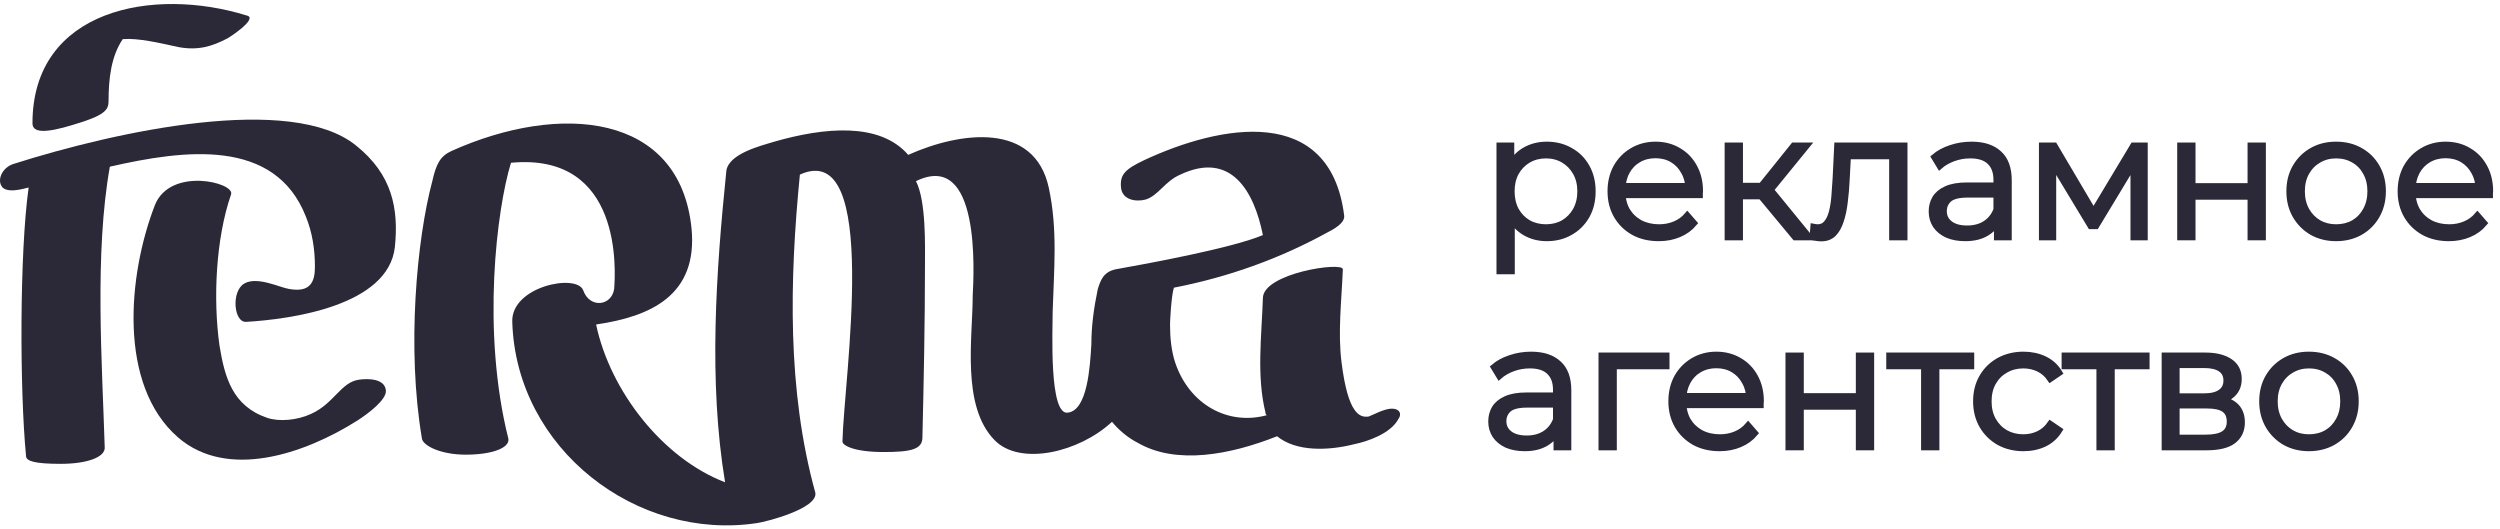 <svg width="255" height="54" viewBox="0 0 255 54" fill="none" xmlns="http://www.w3.org/2000/svg">
<path d="M141.97 41.681C141.181 41.681 139.997 42.352 139.603 42.486C138.682 42.62 137.498 42.218 136.84 36.987C136.445 33.903 136.84 30.684 136.971 27.465C136.971 26.66 128.815 27.867 128.815 30.416C128.684 34.305 128.157 38.328 129.078 42.084C129.078 42.218 129.078 42.218 129.21 42.352C125.263 43.425 121.317 41.279 119.87 36.987C119.475 35.78 119.343 34.439 119.343 33.098C119.343 32.696 119.475 30.147 119.738 29.343C125.263 28.27 130.525 26.392 135.393 23.71C135.919 23.441 137.235 22.771 137.103 21.966C135.656 10.566 124.474 12.712 116.712 16.333C114.739 17.272 114.213 17.808 114.344 19.15C114.476 20.357 115.791 20.625 116.844 20.357C118.159 19.954 118.817 18.479 120.396 17.808C125.526 15.394 127.894 19.418 128.815 23.978C125.658 25.319 116.844 26.928 113.818 27.465C112.503 27.733 112.239 28.672 111.976 29.477C111.582 31.354 111.319 33.232 111.319 35.11C111.187 37.39 110.924 41.816 108.951 42.084C106.977 42.486 107.372 33.634 107.372 31.757C107.504 27.465 107.898 23.441 106.977 19.15C105.53 12.444 98.032 13.383 92.638 15.797C89.744 12.444 84.087 12.98 78.957 14.456C77.641 14.858 74.352 15.663 74.089 17.406C73.037 27.733 72.247 38.865 73.958 49.192C67.643 46.778 62.249 39.938 60.802 33.098C66.328 32.293 71.195 30.147 70.537 23.307C69.353 11.505 57.119 10.432 46.068 15.394C44.884 15.931 44.49 16.736 44.095 18.479C42.516 24.38 41.464 35.512 43.043 44.766C43.174 45.437 44.884 46.376 47.515 46.376C50.147 46.376 51.988 45.705 51.857 44.766C49.094 33.769 50.673 21.296 52.12 16.602C63.565 15.528 62.776 27.733 62.644 29.477C62.381 31.22 60.145 31.488 59.487 29.611C58.829 27.867 52.12 29.209 52.251 32.83C52.646 45.839 65.012 55.227 77.246 53.35C78.167 53.215 83.429 51.874 83.166 50.265C80.272 39.804 80.535 28.538 81.588 17.808C89.876 14.053 86.061 38.731 85.929 45.034C85.929 45.437 87.113 46.107 90.139 46.107C92.901 46.107 94.085 45.839 94.085 44.632C94.217 39.267 94.348 32.83 94.348 26.928C94.348 25.185 94.48 20.491 93.427 18.479C100.005 15.26 99.347 27.733 99.216 30.147C99.216 34.439 98.032 41.413 101.452 44.9C104.083 47.583 110.135 46.107 113.423 43.023C114.081 43.827 115.002 44.632 116.055 45.168C120.001 47.448 125.526 46.376 130.262 44.498C132.236 46.107 135.524 45.973 138.155 45.303C139.471 45.034 141.839 44.23 142.628 42.754C143.023 42.218 142.76 41.681 141.97 41.681Z" fill="#2B2938"/>
<path d="M39.358 39.804C39.227 38.597 37.516 38.597 36.596 38.731C34.754 38.999 34.096 41.145 31.728 42.218C30.281 42.889 28.439 43.023 27.255 42.62C23.703 41.413 22.914 38.463 22.388 35.244C21.73 30.55 21.993 24.38 23.572 19.82C23.966 18.613 17.389 17.004 15.81 20.893C13.047 28.002 11.995 39.267 18.178 44.632C23.177 48.924 30.939 46.376 36.464 42.889C37.516 42.218 39.49 40.743 39.358 39.804Z" fill="#2B2938"/>
<path d="M7.522 12.71C10.68 11.771 11.074 11.235 11.074 10.296C11.074 8.016 11.337 5.736 12.521 3.992C14.1 3.858 16.336 4.395 18.178 4.797C20.283 5.199 21.73 4.663 23.045 3.992C23.177 3.992 26.466 1.846 25.15 1.578C15.678 -1.373 3.312 0.907 3.312 12.576C3.312 13.514 4.496 13.649 7.522 12.71Z" fill="#2B2938"/>
<path d="M11.205 17.002C18.835 15.258 28.044 14.051 31.201 22.098C31.859 23.708 32.122 25.451 32.122 27.195C32.122 28.67 31.728 29.877 29.491 29.475C28.57 29.341 26.203 28.134 24.887 28.938C23.571 29.743 23.834 32.962 25.15 32.828C29.623 32.559 39.621 31.218 40.279 25.183C40.673 21.294 40.016 17.806 36.332 14.856C29.754 9.491 11.863 13.381 1.339 16.733C0.155 17.136 -0.371 18.477 0.287 19.148C1.076 19.818 3.049 19.014 2.918 19.148C1.997 25.719 1.997 39.668 2.655 46.508C2.655 47.044 3.575 47.312 6.206 47.312C8.837 47.312 10.811 46.642 10.679 45.569C10.416 36.985 9.627 25.854 11.205 17.002Z" fill="#2B2938"/>
<mask id="path-5-outside-1_60_67" maskUnits="userSpaceOnUse" x="151.102" y="13.75" width="104" height="33" fill="black">
<rect fill="white" x="151.102" y="13.75" width="104" height="33"/>
<path d="M157.778 24.3C156.969 24.3 156.237 24.116 155.583 23.747C154.928 23.366 154.404 22.825 154.012 22.122C153.631 21.409 153.44 20.54 153.44 19.516C153.44 18.493 153.631 17.63 154.012 16.928C154.392 16.214 154.91 15.672 155.565 15.303C156.219 14.934 156.957 14.75 157.778 14.75C158.671 14.75 159.468 14.952 160.17 15.357C160.884 15.75 161.444 16.309 161.848 17.035C162.253 17.749 162.455 18.576 162.455 19.516C162.455 20.468 162.253 21.301 161.848 22.015C161.444 22.729 160.884 23.289 160.17 23.693C159.468 24.098 158.671 24.3 157.778 24.3ZM152.941 27.674V14.839H154.154V17.66L154.029 19.534L154.208 21.426V27.674H152.941ZM157.689 23.176C158.355 23.176 158.95 23.027 159.474 22.729C159.998 22.42 160.414 21.992 160.724 21.444C161.033 20.885 161.188 20.242 161.188 19.516C161.188 18.79 161.033 18.154 160.724 17.606C160.414 17.059 159.998 16.63 159.474 16.321C158.95 16.012 158.355 15.857 157.689 15.857C157.023 15.857 156.422 16.012 155.886 16.321C155.362 16.63 154.946 17.059 154.636 17.606C154.339 18.154 154.19 18.79 154.19 19.516C154.19 20.242 154.339 20.885 154.636 21.444C154.946 21.992 155.362 22.42 155.886 22.729C156.422 23.027 157.023 23.176 157.689 23.176Z"/>
<path d="M169.195 24.3C168.219 24.3 167.362 24.098 166.624 23.693C165.886 23.277 165.309 22.712 164.893 21.997C164.476 21.272 164.268 20.445 164.268 19.516C164.268 18.588 164.464 17.767 164.857 17.053C165.262 16.339 165.809 15.779 166.499 15.375C167.201 14.958 167.987 14.75 168.856 14.75C169.736 14.75 170.516 14.952 171.194 15.357C171.884 15.75 172.426 16.309 172.819 17.035C173.211 17.749 173.408 18.576 173.408 19.516C173.408 19.576 173.402 19.641 173.39 19.713C173.39 19.772 173.39 19.838 173.39 19.909H165.232V18.963H172.711L172.212 19.338C172.212 18.659 172.063 18.058 171.765 17.535C171.48 16.999 171.087 16.583 170.587 16.285C170.087 15.988 169.51 15.839 168.856 15.839C168.213 15.839 167.636 15.988 167.124 16.285C166.612 16.583 166.214 16.999 165.928 17.535C165.642 18.07 165.5 18.683 165.5 19.373V19.57C165.5 20.284 165.654 20.915 165.964 21.462C166.285 21.997 166.725 22.42 167.285 22.729C167.856 23.027 168.505 23.176 169.231 23.176C169.802 23.176 170.331 23.075 170.819 22.872C171.319 22.67 171.748 22.36 172.105 21.944L172.819 22.765C172.402 23.265 171.878 23.646 171.248 23.908C170.629 24.169 169.945 24.3 169.195 24.3Z"/>
<path d="M183.086 24.211L179.23 19.57L180.283 18.945L184.585 24.211H183.086ZM176.213 24.211V14.839H177.481V24.211H176.213ZM177.088 20.034V18.945H180.105V20.034H177.088ZM180.39 19.659L179.212 19.48L182.943 14.839H184.318L180.39 19.659Z"/>
<path d="M184.872 24.193L184.961 23.104C185.045 23.116 185.122 23.134 185.193 23.158C185.277 23.17 185.348 23.176 185.407 23.176C185.788 23.176 186.092 23.033 186.318 22.747C186.556 22.462 186.734 22.081 186.853 21.605C186.972 21.129 187.056 20.593 187.103 19.998C187.151 19.391 187.193 18.784 187.228 18.177L187.389 14.839H194.262V24.211H192.994V15.571L193.316 15.946H188.21L188.514 15.553L188.371 18.267C188.335 19.076 188.27 19.849 188.174 20.587C188.091 21.325 187.954 21.974 187.764 22.533C187.585 23.092 187.335 23.533 187.014 23.854C186.693 24.163 186.282 24.318 185.782 24.318C185.64 24.318 185.491 24.306 185.336 24.282C185.193 24.259 185.039 24.229 184.872 24.193Z"/>
<path d="M203.684 24.211V22.14L203.631 21.801V18.338C203.631 17.541 203.404 16.928 202.952 16.499C202.512 16.071 201.851 15.857 200.971 15.857C200.364 15.857 199.787 15.958 199.239 16.16C198.692 16.363 198.228 16.63 197.847 16.963L197.276 16.017C197.752 15.613 198.323 15.303 198.989 15.089C199.656 14.863 200.358 14.75 201.096 14.75C202.31 14.75 203.244 15.053 203.898 15.66C204.565 16.255 204.898 17.166 204.898 18.392V24.211H203.684ZM200.453 24.3C199.751 24.3 199.138 24.187 198.614 23.961C198.103 23.723 197.71 23.402 197.436 22.997C197.162 22.581 197.026 22.105 197.026 21.569C197.026 21.081 197.139 20.641 197.365 20.248C197.603 19.843 197.984 19.522 198.507 19.284C199.043 19.034 199.757 18.909 200.649 18.909H203.88V19.855H200.685C199.781 19.855 199.15 20.016 198.793 20.337C198.448 20.659 198.275 21.057 198.275 21.533C198.275 22.069 198.483 22.497 198.9 22.819C199.316 23.14 199.9 23.301 200.649 23.301C201.363 23.301 201.976 23.14 202.488 22.819C203.012 22.485 203.392 22.009 203.631 21.391L203.916 22.265C203.678 22.884 203.262 23.378 202.667 23.747C202.083 24.116 201.346 24.3 200.453 24.3Z"/>
<path d="M208.272 24.211V14.839H209.557L213.806 22.033H213.27L217.59 14.839H218.768V24.211H217.608V16.285L217.84 16.392L213.806 23.069H213.235L209.164 16.321L209.432 16.267V24.211H208.272Z"/>
<path d="M222.375 24.211V14.839H223.642V18.981H229.551V14.839H230.819V24.211H229.551V20.07H223.642V24.211H222.375Z"/>
<path d="M238.277 24.3C237.372 24.3 236.557 24.098 235.831 23.693C235.117 23.277 234.552 22.712 234.135 21.997C233.719 21.272 233.511 20.445 233.511 19.516C233.511 18.576 233.719 17.749 234.135 17.035C234.552 16.321 235.117 15.762 235.831 15.357C236.545 14.952 237.36 14.75 238.277 14.75C239.205 14.75 240.026 14.952 240.74 15.357C241.466 15.762 242.031 16.321 242.436 17.035C242.853 17.749 243.061 18.576 243.061 19.516C243.061 20.445 242.853 21.272 242.436 21.997C242.031 22.712 241.466 23.277 240.74 23.693C240.014 24.098 239.193 24.3 238.277 24.3ZM238.277 23.176C238.955 23.176 239.556 23.027 240.08 22.729C240.603 22.42 241.014 21.992 241.311 21.444C241.621 20.885 241.776 20.242 241.776 19.516C241.776 18.778 241.621 18.136 241.311 17.588C241.014 17.041 240.603 16.618 240.08 16.321C239.556 16.012 238.961 15.857 238.295 15.857C237.628 15.857 237.033 16.012 236.51 16.321C235.986 16.618 235.569 17.041 235.26 17.588C234.951 18.136 234.796 18.778 234.796 19.516C234.796 20.242 234.951 20.885 235.26 21.444C235.569 21.992 235.986 22.42 236.51 22.729C237.033 23.027 237.622 23.176 238.277 23.176Z"/>
<path d="M249.786 24.3C248.81 24.3 247.953 24.098 247.216 23.693C246.478 23.277 245.901 22.712 245.484 21.997C245.068 21.272 244.859 20.445 244.859 19.516C244.859 18.588 245.056 17.767 245.448 17.053C245.853 16.339 246.4 15.779 247.091 15.375C247.793 14.958 248.578 14.75 249.447 14.75C250.328 14.75 251.107 14.952 251.785 15.357C252.476 15.75 253.017 16.309 253.41 17.035C253.803 17.749 253.999 18.576 253.999 19.516C253.999 19.576 253.993 19.641 253.981 19.713C253.981 19.772 253.981 19.838 253.981 19.909H245.823V18.963H253.303L252.803 19.338C252.803 18.659 252.654 18.058 252.357 17.535C252.071 16.999 251.678 16.583 251.179 16.285C250.679 15.988 250.102 15.839 249.447 15.839C248.804 15.839 248.227 15.988 247.715 16.285C247.204 16.583 246.805 16.999 246.519 17.535C246.234 18.07 246.091 18.683 246.091 19.373V19.57C246.091 20.284 246.246 20.915 246.555 21.462C246.876 21.997 247.317 22.42 247.876 22.729C248.447 23.027 249.096 23.176 249.822 23.176C250.393 23.176 250.923 23.075 251.411 22.872C251.91 22.67 252.339 22.36 252.696 21.944L253.41 22.765C252.993 23.265 252.47 23.646 251.839 23.908C251.22 24.169 250.536 24.3 249.786 24.3Z"/>
<path d="M158.76 45.632V43.562L158.706 43.222V39.759C158.706 38.962 158.48 38.349 158.028 37.921C157.588 37.492 156.927 37.278 156.047 37.278C155.44 37.278 154.863 37.379 154.315 37.581C153.768 37.784 153.304 38.052 152.923 38.385L152.351 37.439C152.828 37.034 153.399 36.725 154.065 36.511C154.732 36.284 155.434 36.171 156.172 36.171C157.385 36.171 158.32 36.475 158.974 37.082C159.641 37.677 159.974 38.587 159.974 39.813V45.632H158.76ZM155.529 45.722C154.827 45.722 154.214 45.609 153.69 45.383C153.179 45.144 152.786 44.823 152.512 44.419C152.238 44.002 152.102 43.526 152.102 42.99C152.102 42.502 152.215 42.062 152.441 41.669C152.679 41.265 153.06 40.944 153.583 40.706C154.119 40.456 154.833 40.331 155.725 40.331H158.956V41.277H155.761C154.857 41.277 154.226 41.437 153.869 41.759C153.524 42.08 153.351 42.479 153.351 42.955C153.351 43.49 153.559 43.919 153.976 44.24C154.392 44.561 154.976 44.722 155.725 44.722C156.439 44.722 157.052 44.561 157.564 44.24C158.088 43.907 158.468 43.431 158.706 42.812L158.992 43.687C158.754 44.305 158.338 44.799 157.743 45.168C157.159 45.537 156.422 45.722 155.529 45.722Z"/>
<path d="M163.348 45.632V36.261H169.988V37.367H164.294L164.615 37.046V45.632H163.348Z"/>
<path d="M175.401 45.722C174.425 45.722 173.568 45.519 172.83 45.115C172.092 44.698 171.515 44.133 171.099 43.419C170.682 42.693 170.474 41.866 170.474 40.938C170.474 40.009 170.67 39.188 171.063 38.474C171.468 37.76 172.015 37.201 172.705 36.796C173.407 36.38 174.193 36.171 175.062 36.171C175.942 36.171 176.722 36.374 177.4 36.778C178.09 37.171 178.632 37.73 179.025 38.456C179.417 39.17 179.614 39.997 179.614 40.938C179.614 40.997 179.608 41.062 179.596 41.134C179.596 41.193 179.596 41.259 179.596 41.33H171.438V40.384H178.918L178.418 40.759C178.418 40.081 178.269 39.48 177.971 38.956C177.686 38.42 177.293 38.004 176.793 37.706C176.293 37.409 175.716 37.26 175.062 37.26C174.419 37.26 173.842 37.409 173.33 37.706C172.818 38.004 172.42 38.42 172.134 38.956C171.848 39.492 171.706 40.105 171.706 40.795V40.991C171.706 41.705 171.86 42.336 172.17 42.883C172.491 43.419 172.931 43.841 173.491 44.151C174.062 44.448 174.711 44.597 175.437 44.597C176.008 44.597 176.537 44.496 177.025 44.294C177.525 44.091 177.954 43.782 178.311 43.365L179.025 44.186C178.608 44.686 178.084 45.067 177.454 45.329C176.835 45.591 176.151 45.722 175.401 45.722Z"/>
<path d="M182.419 45.632V36.261H183.687V40.402H189.595V36.261H190.863V45.632H189.595V41.491H183.687V45.632H182.419Z"/>
<path d="M196.25 45.632V37.028L196.572 37.367H192.698V36.261H201.07V37.367H197.196L197.518 37.028V45.632H196.25Z"/>
<path d="M206.394 45.722C205.466 45.722 204.633 45.519 203.895 45.115C203.169 44.698 202.598 44.133 202.181 43.419C201.765 42.693 201.556 41.866 201.556 40.938C201.556 39.997 201.765 39.17 202.181 38.456C202.598 37.742 203.169 37.183 203.895 36.778C204.633 36.374 205.466 36.171 206.394 36.171C207.191 36.171 207.911 36.326 208.554 36.635C209.197 36.945 209.702 37.409 210.071 38.028L209.125 38.67C208.804 38.194 208.405 37.843 207.929 37.617C207.453 37.391 206.936 37.278 206.376 37.278C205.71 37.278 205.109 37.433 204.573 37.742C204.038 38.04 203.615 38.462 203.306 39.01C202.996 39.557 202.842 40.2 202.842 40.938C202.842 41.675 202.996 42.318 203.306 42.865C203.615 43.413 204.038 43.841 204.573 44.151C205.109 44.448 205.71 44.597 206.376 44.597C206.936 44.597 207.453 44.484 207.929 44.258C208.405 44.032 208.804 43.687 209.125 43.222L210.071 43.865C209.702 44.472 209.197 44.936 208.554 45.258C207.911 45.567 207.191 45.722 206.394 45.722Z"/>
<path d="M214.136 45.632V37.028L214.458 37.367H210.584V36.261H218.956V37.367H215.082L215.404 37.028V45.632H214.136Z"/>
<path d="M220.789 45.632V36.261H224.93C225.989 36.261 226.822 36.463 227.429 36.867C228.048 37.272 228.357 37.867 228.357 38.653C228.357 39.414 228.066 40.003 227.483 40.42C226.9 40.825 226.132 41.027 225.18 41.027L225.43 40.652C226.549 40.652 227.37 40.86 227.893 41.277C228.417 41.693 228.679 42.294 228.679 43.08C228.679 43.889 228.381 44.52 227.786 44.972C227.203 45.412 226.293 45.632 225.055 45.632H220.789ZM222.02 44.633H225.001C225.799 44.633 226.4 44.508 226.804 44.258C227.221 43.996 227.429 43.58 227.429 43.008C227.429 42.437 227.245 42.02 226.876 41.759C226.507 41.497 225.924 41.366 225.126 41.366H222.02V44.633ZM222.02 40.42H224.841C225.567 40.42 226.12 40.283 226.501 40.009C226.894 39.736 227.09 39.337 227.09 38.813C227.09 38.29 226.894 37.897 226.501 37.635C226.12 37.373 225.567 37.242 224.841 37.242H222.02V40.42Z"/>
<path d="M235.505 45.722C234.601 45.722 233.785 45.519 233.059 45.115C232.345 44.698 231.78 44.133 231.364 43.419C230.947 42.693 230.739 41.866 230.739 40.938C230.739 39.997 230.947 39.17 231.364 38.456C231.78 37.742 232.345 37.183 233.059 36.778C233.773 36.374 234.589 36.171 235.505 36.171C236.433 36.171 237.254 36.374 237.968 36.778C238.694 37.183 239.26 37.742 239.664 38.456C240.081 39.17 240.289 39.997 240.289 40.938C240.289 41.866 240.081 42.693 239.664 43.419C239.26 44.133 238.694 44.698 237.968 45.115C237.243 45.519 236.421 45.722 235.505 45.722ZM235.505 44.597C236.183 44.597 236.784 44.448 237.308 44.151C237.832 43.841 238.242 43.413 238.54 42.865C238.849 42.306 239.004 41.663 239.004 40.938C239.004 40.2 238.849 39.557 238.54 39.01C238.242 38.462 237.832 38.04 237.308 37.742C236.784 37.433 236.189 37.278 235.523 37.278C234.856 37.278 234.261 37.433 233.738 37.742C233.214 38.04 232.798 38.462 232.488 39.01C232.179 39.557 232.024 40.2 232.024 40.938C232.024 41.663 232.179 42.306 232.488 42.865C232.798 43.413 233.214 43.841 233.738 44.151C234.261 44.448 234.85 44.597 235.505 44.597Z"/>
</mask>
<path d="M157.778 24.3C156.969 24.3 156.237 24.116 155.583 23.747C154.928 23.366 154.404 22.825 154.012 22.122C153.631 21.409 153.44 20.54 153.44 19.516C153.44 18.493 153.631 17.63 154.012 16.928C154.392 16.214 154.91 15.672 155.565 15.303C156.219 14.934 156.957 14.75 157.778 14.75C158.671 14.75 159.468 14.952 160.17 15.357C160.884 15.75 161.444 16.309 161.848 17.035C162.253 17.749 162.455 18.576 162.455 19.516C162.455 20.468 162.253 21.301 161.848 22.015C161.444 22.729 160.884 23.289 160.17 23.693C159.468 24.098 158.671 24.3 157.778 24.3ZM152.941 27.674V14.839H154.154V17.66L154.029 19.534L154.208 21.426V27.674H152.941ZM157.689 23.176C158.355 23.176 158.95 23.027 159.474 22.729C159.998 22.42 160.414 21.992 160.724 21.444C161.033 20.885 161.188 20.242 161.188 19.516C161.188 18.79 161.033 18.154 160.724 17.606C160.414 17.059 159.998 16.63 159.474 16.321C158.95 16.012 158.355 15.857 157.689 15.857C157.023 15.857 156.422 16.012 155.886 16.321C155.362 16.63 154.946 17.059 154.636 17.606C154.339 18.154 154.19 18.79 154.19 19.516C154.19 20.242 154.339 20.885 154.636 21.444C154.946 21.992 155.362 22.42 155.886 22.729C156.422 23.027 157.023 23.176 157.689 23.176Z" fill="#2B2938"/>
<path d="M169.195 24.3C168.219 24.3 167.362 24.098 166.624 23.693C165.886 23.277 165.309 22.712 164.893 21.997C164.476 21.272 164.268 20.445 164.268 19.516C164.268 18.588 164.464 17.767 164.857 17.053C165.262 16.339 165.809 15.779 166.499 15.375C167.201 14.958 167.987 14.75 168.856 14.75C169.736 14.75 170.516 14.952 171.194 15.357C171.884 15.75 172.426 16.309 172.819 17.035C173.211 17.749 173.408 18.576 173.408 19.516C173.408 19.576 173.402 19.641 173.39 19.713C173.39 19.772 173.39 19.838 173.39 19.909H165.232V18.963H172.711L172.212 19.338C172.212 18.659 172.063 18.058 171.765 17.535C171.48 16.999 171.087 16.583 170.587 16.285C170.087 15.988 169.51 15.839 168.856 15.839C168.213 15.839 167.636 15.988 167.124 16.285C166.612 16.583 166.214 16.999 165.928 17.535C165.642 18.07 165.5 18.683 165.5 19.373V19.57C165.5 20.284 165.654 20.915 165.964 21.462C166.285 21.997 166.725 22.42 167.285 22.729C167.856 23.027 168.505 23.176 169.231 23.176C169.802 23.176 170.331 23.075 170.819 22.872C171.319 22.67 171.748 22.36 172.105 21.944L172.819 22.765C172.402 23.265 171.878 23.646 171.248 23.908C170.629 24.169 169.945 24.3 169.195 24.3Z" fill="#2B2938"/>
<path d="M183.086 24.211L179.23 19.57L180.283 18.945L184.585 24.211H183.086ZM176.213 24.211V14.839H177.481V24.211H176.213ZM177.088 20.034V18.945H180.105V20.034H177.088ZM180.39 19.659L179.212 19.48L182.943 14.839H184.318L180.39 19.659Z" fill="#2B2938"/>
<path d="M184.872 24.193L184.961 23.104C185.045 23.116 185.122 23.134 185.193 23.158C185.277 23.17 185.348 23.176 185.407 23.176C185.788 23.176 186.092 23.033 186.318 22.747C186.556 22.462 186.734 22.081 186.853 21.605C186.972 21.129 187.056 20.593 187.103 19.998C187.151 19.391 187.193 18.784 187.228 18.177L187.389 14.839H194.262V24.211H192.994V15.571L193.316 15.946H188.21L188.514 15.553L188.371 18.267C188.335 19.076 188.27 19.849 188.174 20.587C188.091 21.325 187.954 21.974 187.764 22.533C187.585 23.092 187.335 23.533 187.014 23.854C186.693 24.163 186.282 24.318 185.782 24.318C185.64 24.318 185.491 24.306 185.336 24.282C185.193 24.259 185.039 24.229 184.872 24.193Z" fill="#2B2938"/>
<path d="M203.684 24.211V22.14L203.631 21.801V18.338C203.631 17.541 203.404 16.928 202.952 16.499C202.512 16.071 201.851 15.857 200.971 15.857C200.364 15.857 199.787 15.958 199.239 16.16C198.692 16.363 198.228 16.63 197.847 16.963L197.276 16.017C197.752 15.613 198.323 15.303 198.989 15.089C199.656 14.863 200.358 14.75 201.096 14.75C202.31 14.75 203.244 15.053 203.898 15.66C204.565 16.255 204.898 17.166 204.898 18.392V24.211H203.684ZM200.453 24.3C199.751 24.3 199.138 24.187 198.614 23.961C198.103 23.723 197.71 23.402 197.436 22.997C197.162 22.581 197.026 22.105 197.026 21.569C197.026 21.081 197.139 20.641 197.365 20.248C197.603 19.843 197.984 19.522 198.507 19.284C199.043 19.034 199.757 18.909 200.649 18.909H203.88V19.855H200.685C199.781 19.855 199.15 20.016 198.793 20.337C198.448 20.659 198.275 21.057 198.275 21.533C198.275 22.069 198.483 22.497 198.9 22.819C199.316 23.14 199.9 23.301 200.649 23.301C201.363 23.301 201.976 23.14 202.488 22.819C203.012 22.485 203.392 22.009 203.631 21.391L203.916 22.265C203.678 22.884 203.262 23.378 202.667 23.747C202.083 24.116 201.346 24.3 200.453 24.3Z" fill="#2B2938"/>
<path d="M208.272 24.211V14.839H209.557L213.806 22.033H213.27L217.59 14.839H218.768V24.211H217.608V16.285L217.84 16.392L213.806 23.069H213.235L209.164 16.321L209.432 16.267V24.211H208.272Z" fill="#2B2938"/>
<path d="M222.375 24.211V14.839H223.642V18.981H229.551V14.839H230.819V24.211H229.551V20.07H223.642V24.211H222.375Z" fill="#2B2938"/>
<path d="M238.277 24.3C237.372 24.3 236.557 24.098 235.831 23.693C235.117 23.277 234.552 22.712 234.135 21.997C233.719 21.272 233.511 20.445 233.511 19.516C233.511 18.576 233.719 17.749 234.135 17.035C234.552 16.321 235.117 15.762 235.831 15.357C236.545 14.952 237.36 14.75 238.277 14.75C239.205 14.75 240.026 14.952 240.74 15.357C241.466 15.762 242.031 16.321 242.436 17.035C242.853 17.749 243.061 18.576 243.061 19.516C243.061 20.445 242.853 21.272 242.436 21.997C242.031 22.712 241.466 23.277 240.74 23.693C240.014 24.098 239.193 24.3 238.277 24.3ZM238.277 23.176C238.955 23.176 239.556 23.027 240.08 22.729C240.603 22.42 241.014 21.992 241.311 21.444C241.621 20.885 241.776 20.242 241.776 19.516C241.776 18.778 241.621 18.136 241.311 17.588C241.014 17.041 240.603 16.618 240.08 16.321C239.556 16.012 238.961 15.857 238.295 15.857C237.628 15.857 237.033 16.012 236.51 16.321C235.986 16.618 235.569 17.041 235.26 17.588C234.951 18.136 234.796 18.778 234.796 19.516C234.796 20.242 234.951 20.885 235.26 21.444C235.569 21.992 235.986 22.42 236.51 22.729C237.033 23.027 237.622 23.176 238.277 23.176Z" fill="#2B2938"/>
<path d="M249.786 24.3C248.81 24.3 247.953 24.098 247.216 23.693C246.478 23.277 245.901 22.712 245.484 21.997C245.068 21.272 244.859 20.445 244.859 19.516C244.859 18.588 245.056 17.767 245.448 17.053C245.853 16.339 246.4 15.779 247.091 15.375C247.793 14.958 248.578 14.75 249.447 14.75C250.328 14.75 251.107 14.952 251.785 15.357C252.476 15.75 253.017 16.309 253.41 17.035C253.803 17.749 253.999 18.576 253.999 19.516C253.999 19.576 253.993 19.641 253.981 19.713C253.981 19.772 253.981 19.838 253.981 19.909H245.823V18.963H253.303L252.803 19.338C252.803 18.659 252.654 18.058 252.357 17.535C252.071 16.999 251.678 16.583 251.179 16.285C250.679 15.988 250.102 15.839 249.447 15.839C248.804 15.839 248.227 15.988 247.715 16.285C247.204 16.583 246.805 16.999 246.519 17.535C246.234 18.07 246.091 18.683 246.091 19.373V19.57C246.091 20.284 246.246 20.915 246.555 21.462C246.876 21.997 247.317 22.42 247.876 22.729C248.447 23.027 249.096 23.176 249.822 23.176C250.393 23.176 250.923 23.075 251.411 22.872C251.91 22.67 252.339 22.36 252.696 21.944L253.41 22.765C252.993 23.265 252.47 23.646 251.839 23.908C251.22 24.169 250.536 24.3 249.786 24.3Z" fill="#2B2938"/>
<path d="M158.76 45.632V43.562L158.706 43.222V39.759C158.706 38.962 158.48 38.349 158.028 37.921C157.588 37.492 156.927 37.278 156.047 37.278C155.44 37.278 154.863 37.379 154.315 37.581C153.768 37.784 153.304 38.052 152.923 38.385L152.351 37.439C152.828 37.034 153.399 36.725 154.065 36.511C154.732 36.284 155.434 36.171 156.172 36.171C157.385 36.171 158.32 36.475 158.974 37.082C159.641 37.677 159.974 38.587 159.974 39.813V45.632H158.76ZM155.529 45.722C154.827 45.722 154.214 45.609 153.69 45.383C153.179 45.144 152.786 44.823 152.512 44.419C152.238 44.002 152.102 43.526 152.102 42.99C152.102 42.502 152.215 42.062 152.441 41.669C152.679 41.265 153.06 40.944 153.583 40.706C154.119 40.456 154.833 40.331 155.725 40.331H158.956V41.277H155.761C154.857 41.277 154.226 41.437 153.869 41.759C153.524 42.08 153.351 42.479 153.351 42.955C153.351 43.49 153.559 43.919 153.976 44.24C154.392 44.561 154.976 44.722 155.725 44.722C156.439 44.722 157.052 44.561 157.564 44.24C158.088 43.907 158.468 43.431 158.706 42.812L158.992 43.687C158.754 44.305 158.338 44.799 157.743 45.168C157.159 45.537 156.422 45.722 155.529 45.722Z" fill="#2B2938"/>
<path d="M163.348 45.632V36.261H169.988V37.367H164.294L164.615 37.046V45.632H163.348Z" fill="#2B2938"/>
<path d="M175.401 45.722C174.425 45.722 173.568 45.519 172.83 45.115C172.092 44.698 171.515 44.133 171.099 43.419C170.682 42.693 170.474 41.866 170.474 40.938C170.474 40.009 170.67 39.188 171.063 38.474C171.468 37.76 172.015 37.201 172.705 36.796C173.407 36.38 174.193 36.171 175.062 36.171C175.942 36.171 176.722 36.374 177.4 36.778C178.09 37.171 178.632 37.73 179.025 38.456C179.417 39.17 179.614 39.997 179.614 40.938C179.614 40.997 179.608 41.062 179.596 41.134C179.596 41.193 179.596 41.259 179.596 41.33H171.438V40.384H178.918L178.418 40.759C178.418 40.081 178.269 39.48 177.971 38.956C177.686 38.42 177.293 38.004 176.793 37.706C176.293 37.409 175.716 37.26 175.062 37.26C174.419 37.26 173.842 37.409 173.33 37.706C172.818 38.004 172.42 38.42 172.134 38.956C171.848 39.492 171.706 40.105 171.706 40.795V40.991C171.706 41.705 171.86 42.336 172.17 42.883C172.491 43.419 172.931 43.841 173.491 44.151C174.062 44.448 174.711 44.597 175.437 44.597C176.008 44.597 176.537 44.496 177.025 44.294C177.525 44.091 177.954 43.782 178.311 43.365L179.025 44.186C178.608 44.686 178.084 45.067 177.454 45.329C176.835 45.591 176.151 45.722 175.401 45.722Z" fill="#2B2938"/>
<path d="M182.419 45.632V36.261H183.687V40.402H189.595V36.261H190.863V45.632H189.595V41.491H183.687V45.632H182.419Z" fill="#2B2938"/>
<path d="M196.25 45.632V37.028L196.572 37.367H192.698V36.261H201.07V37.367H197.196L197.518 37.028V45.632H196.25Z" fill="#2B2938"/>
<path d="M206.394 45.722C205.466 45.722 204.633 45.519 203.895 45.115C203.169 44.698 202.598 44.133 202.181 43.419C201.765 42.693 201.556 41.866 201.556 40.938C201.556 39.997 201.765 39.17 202.181 38.456C202.598 37.742 203.169 37.183 203.895 36.778C204.633 36.374 205.466 36.171 206.394 36.171C207.191 36.171 207.911 36.326 208.554 36.635C209.197 36.945 209.702 37.409 210.071 38.028L209.125 38.67C208.804 38.194 208.405 37.843 207.929 37.617C207.453 37.391 206.936 37.278 206.376 37.278C205.71 37.278 205.109 37.433 204.573 37.742C204.038 38.04 203.615 38.462 203.306 39.01C202.996 39.557 202.842 40.2 202.842 40.938C202.842 41.675 202.996 42.318 203.306 42.865C203.615 43.413 204.038 43.841 204.573 44.151C205.109 44.448 205.71 44.597 206.376 44.597C206.936 44.597 207.453 44.484 207.929 44.258C208.405 44.032 208.804 43.687 209.125 43.222L210.071 43.865C209.702 44.472 209.197 44.936 208.554 45.258C207.911 45.567 207.191 45.722 206.394 45.722Z" fill="#2B2938"/>
<path d="M214.136 45.632V37.028L214.458 37.367H210.584V36.261H218.956V37.367H215.082L215.404 37.028V45.632H214.136Z" fill="#2B2938"/>
<path d="M220.789 45.632V36.261H224.93C225.989 36.261 226.822 36.463 227.429 36.867C228.048 37.272 228.357 37.867 228.357 38.653C228.357 39.414 228.066 40.003 227.483 40.42C226.9 40.825 226.132 41.027 225.18 41.027L225.43 40.652C226.549 40.652 227.37 40.86 227.893 41.277C228.417 41.693 228.679 42.294 228.679 43.08C228.679 43.889 228.381 44.52 227.786 44.972C227.203 45.412 226.293 45.632 225.055 45.632H220.789ZM222.02 44.633H225.001C225.799 44.633 226.4 44.508 226.804 44.258C227.221 43.996 227.429 43.58 227.429 43.008C227.429 42.437 227.245 42.02 226.876 41.759C226.507 41.497 225.924 41.366 225.126 41.366H222.02V44.633ZM222.02 40.42H224.841C225.567 40.42 226.12 40.283 226.501 40.009C226.894 39.736 227.09 39.337 227.09 38.813C227.09 38.29 226.894 37.897 226.501 37.635C226.12 37.373 225.567 37.242 224.841 37.242H222.02V40.42Z" fill="#2B2938"/>
<path d="M235.505 45.722C234.601 45.722 233.785 45.519 233.059 45.115C232.345 44.698 231.78 44.133 231.364 43.419C230.947 42.693 230.739 41.866 230.739 40.938C230.739 39.997 230.947 39.17 231.364 38.456C231.78 37.742 232.345 37.183 233.059 36.778C233.773 36.374 234.589 36.171 235.505 36.171C236.433 36.171 237.254 36.374 237.968 36.778C238.694 37.183 239.26 37.742 239.664 38.456C240.081 39.17 240.289 39.997 240.289 40.938C240.289 41.866 240.081 42.693 239.664 43.419C239.26 44.133 238.694 44.698 237.968 45.115C237.243 45.519 236.421 45.722 235.505 45.722ZM235.505 44.597C236.183 44.597 236.784 44.448 237.308 44.151C237.832 43.841 238.242 43.413 238.54 42.865C238.849 42.306 239.004 41.663 239.004 40.938C239.004 40.2 238.849 39.557 238.54 39.01C238.242 38.462 237.832 38.04 237.308 37.742C236.784 37.433 236.189 37.278 235.523 37.278C234.856 37.278 234.261 37.433 233.738 37.742C233.214 38.04 232.798 38.462 232.488 39.01C232.179 39.557 232.024 40.2 232.024 40.938C232.024 41.663 232.179 42.306 232.488 42.865C232.798 43.413 233.214 43.841 233.738 44.151C234.261 44.448 234.85 44.597 235.505 44.597Z" fill="#2B2938"/>
<path d="M157.778 24.3C156.969 24.3 156.237 24.116 155.583 23.747C154.928 23.366 154.404 22.825 154.012 22.122C153.631 21.409 153.44 20.54 153.44 19.516C153.44 18.493 153.631 17.63 154.012 16.928C154.392 16.214 154.91 15.672 155.565 15.303C156.219 14.934 156.957 14.75 157.778 14.75C158.671 14.75 159.468 14.952 160.17 15.357C160.884 15.75 161.444 16.309 161.848 17.035C162.253 17.749 162.455 18.576 162.455 19.516C162.455 20.468 162.253 21.301 161.848 22.015C161.444 22.729 160.884 23.289 160.17 23.693C159.468 24.098 158.671 24.3 157.778 24.3ZM152.941 27.674V14.839H154.154V17.66L154.029 19.534L154.208 21.426V27.674H152.941ZM157.689 23.176C158.355 23.176 158.95 23.027 159.474 22.729C159.998 22.42 160.414 21.992 160.724 21.444C161.033 20.885 161.188 20.242 161.188 19.516C161.188 18.79 161.033 18.154 160.724 17.606C160.414 17.059 159.998 16.63 159.474 16.321C158.95 16.012 158.355 15.857 157.689 15.857C157.023 15.857 156.422 16.012 155.886 16.321C155.362 16.63 154.946 17.059 154.636 17.606C154.339 18.154 154.19 18.79 154.19 19.516C154.19 20.242 154.339 20.885 154.636 21.444C154.946 21.992 155.362 22.42 155.886 22.729C156.422 23.027 157.023 23.176 157.689 23.176Z" stroke="#2B2938" stroke-width="0.6" mask="url(#path-5-outside-1_60_67)"/>
<path d="M169.195 24.3C168.219 24.3 167.362 24.098 166.624 23.693C165.886 23.277 165.309 22.712 164.893 21.997C164.476 21.272 164.268 20.445 164.268 19.516C164.268 18.588 164.464 17.767 164.857 17.053C165.262 16.339 165.809 15.779 166.499 15.375C167.201 14.958 167.987 14.75 168.856 14.75C169.736 14.75 170.516 14.952 171.194 15.357C171.884 15.75 172.426 16.309 172.819 17.035C173.211 17.749 173.408 18.576 173.408 19.516C173.408 19.576 173.402 19.641 173.39 19.713C173.39 19.772 173.39 19.838 173.39 19.909H165.232V18.963H172.711L172.212 19.338C172.212 18.659 172.063 18.058 171.765 17.535C171.48 16.999 171.087 16.583 170.587 16.285C170.087 15.988 169.51 15.839 168.856 15.839C168.213 15.839 167.636 15.988 167.124 16.285C166.612 16.583 166.214 16.999 165.928 17.535C165.642 18.07 165.5 18.683 165.5 19.373V19.57C165.5 20.284 165.654 20.915 165.964 21.462C166.285 21.997 166.725 22.42 167.285 22.729C167.856 23.027 168.505 23.176 169.231 23.176C169.802 23.176 170.331 23.075 170.819 22.872C171.319 22.67 171.748 22.36 172.105 21.944L172.819 22.765C172.402 23.265 171.878 23.646 171.248 23.908C170.629 24.169 169.945 24.3 169.195 24.3Z" stroke="#2B2938" stroke-width="0.6" mask="url(#path-5-outside-1_60_67)"/>
<path d="M183.086 24.211L179.23 19.57L180.283 18.945L184.585 24.211H183.086ZM176.213 24.211V14.839H177.481V24.211H176.213ZM177.088 20.034V18.945H180.105V20.034H177.088ZM180.39 19.659L179.212 19.48L182.943 14.839H184.318L180.39 19.659Z" stroke="#2B2938" stroke-width="0.6" mask="url(#path-5-outside-1_60_67)"/>
<path d="M184.872 24.193L184.961 23.104C185.045 23.116 185.122 23.134 185.193 23.158C185.277 23.17 185.348 23.176 185.407 23.176C185.788 23.176 186.092 23.033 186.318 22.747C186.556 22.462 186.734 22.081 186.853 21.605C186.972 21.129 187.056 20.593 187.103 19.998C187.151 19.391 187.193 18.784 187.228 18.177L187.389 14.839H194.262V24.211H192.994V15.571L193.316 15.946H188.21L188.514 15.553L188.371 18.267C188.335 19.076 188.27 19.849 188.174 20.587C188.091 21.325 187.954 21.974 187.764 22.533C187.585 23.092 187.335 23.533 187.014 23.854C186.693 24.163 186.282 24.318 185.782 24.318C185.64 24.318 185.491 24.306 185.336 24.282C185.193 24.259 185.039 24.229 184.872 24.193Z" stroke="#2B2938" stroke-width="0.6" mask="url(#path-5-outside-1_60_67)"/>
<path d="M203.684 24.211V22.14L203.631 21.801V18.338C203.631 17.541 203.404 16.928 202.952 16.499C202.512 16.071 201.851 15.857 200.971 15.857C200.364 15.857 199.787 15.958 199.239 16.16C198.692 16.363 198.228 16.63 197.847 16.963L197.276 16.017C197.752 15.613 198.323 15.303 198.989 15.089C199.656 14.863 200.358 14.75 201.096 14.75C202.31 14.75 203.244 15.053 203.898 15.66C204.565 16.255 204.898 17.166 204.898 18.392V24.211H203.684ZM200.453 24.3C199.751 24.3 199.138 24.187 198.614 23.961C198.103 23.723 197.71 23.402 197.436 22.997C197.162 22.581 197.026 22.105 197.026 21.569C197.026 21.081 197.139 20.641 197.365 20.248C197.603 19.843 197.984 19.522 198.507 19.284C199.043 19.034 199.757 18.909 200.649 18.909H203.88V19.855H200.685C199.781 19.855 199.15 20.016 198.793 20.337C198.448 20.659 198.275 21.057 198.275 21.533C198.275 22.069 198.483 22.497 198.9 22.819C199.316 23.14 199.9 23.301 200.649 23.301C201.363 23.301 201.976 23.14 202.488 22.819C203.012 22.485 203.392 22.009 203.631 21.391L203.916 22.265C203.678 22.884 203.262 23.378 202.667 23.747C202.083 24.116 201.346 24.3 200.453 24.3Z" stroke="#2B2938" stroke-width="0.6" mask="url(#path-5-outside-1_60_67)"/>
<path d="M208.272 24.211V14.839H209.557L213.806 22.033H213.27L217.59 14.839H218.768V24.211H217.608V16.285L217.84 16.392L213.806 23.069H213.235L209.164 16.321L209.432 16.267V24.211H208.272Z" stroke="#2B2938" stroke-width="0.6" mask="url(#path-5-outside-1_60_67)"/>
<path d="M222.375 24.211V14.839H223.642V18.981H229.551V14.839H230.819V24.211H229.551V20.07H223.642V24.211H222.375Z" stroke="#2B2938" stroke-width="0.6" mask="url(#path-5-outside-1_60_67)"/>
<path d="M238.277 24.3C237.372 24.3 236.557 24.098 235.831 23.693C235.117 23.277 234.552 22.712 234.135 21.997C233.719 21.272 233.511 20.445 233.511 19.516C233.511 18.576 233.719 17.749 234.135 17.035C234.552 16.321 235.117 15.762 235.831 15.357C236.545 14.952 237.36 14.75 238.277 14.75C239.205 14.75 240.026 14.952 240.74 15.357C241.466 15.762 242.031 16.321 242.436 17.035C242.853 17.749 243.061 18.576 243.061 19.516C243.061 20.445 242.853 21.272 242.436 21.997C242.031 22.712 241.466 23.277 240.74 23.693C240.014 24.098 239.193 24.3 238.277 24.3ZM238.277 23.176C238.955 23.176 239.556 23.027 240.08 22.729C240.603 22.42 241.014 21.992 241.311 21.444C241.621 20.885 241.776 20.242 241.776 19.516C241.776 18.778 241.621 18.136 241.311 17.588C241.014 17.041 240.603 16.618 240.08 16.321C239.556 16.012 238.961 15.857 238.295 15.857C237.628 15.857 237.033 16.012 236.51 16.321C235.986 16.618 235.569 17.041 235.26 17.588C234.951 18.136 234.796 18.778 234.796 19.516C234.796 20.242 234.951 20.885 235.26 21.444C235.569 21.992 235.986 22.42 236.51 22.729C237.033 23.027 237.622 23.176 238.277 23.176Z" stroke="#2B2938" stroke-width="0.6" mask="url(#path-5-outside-1_60_67)"/>
<path d="M249.786 24.3C248.81 24.3 247.953 24.098 247.216 23.693C246.478 23.277 245.901 22.712 245.484 21.997C245.068 21.272 244.859 20.445 244.859 19.516C244.859 18.588 245.056 17.767 245.448 17.053C245.853 16.339 246.4 15.779 247.091 15.375C247.793 14.958 248.578 14.75 249.447 14.75C250.328 14.75 251.107 14.952 251.785 15.357C252.476 15.75 253.017 16.309 253.41 17.035C253.803 17.749 253.999 18.576 253.999 19.516C253.999 19.576 253.993 19.641 253.981 19.713C253.981 19.772 253.981 19.838 253.981 19.909H245.823V18.963H253.303L252.803 19.338C252.803 18.659 252.654 18.058 252.357 17.535C252.071 16.999 251.678 16.583 251.179 16.285C250.679 15.988 250.102 15.839 249.447 15.839C248.804 15.839 248.227 15.988 247.715 16.285C247.204 16.583 246.805 16.999 246.519 17.535C246.234 18.07 246.091 18.683 246.091 19.373V19.57C246.091 20.284 246.246 20.915 246.555 21.462C246.876 21.997 247.317 22.42 247.876 22.729C248.447 23.027 249.096 23.176 249.822 23.176C250.393 23.176 250.923 23.075 251.411 22.872C251.91 22.67 252.339 22.36 252.696 21.944L253.41 22.765C252.993 23.265 252.47 23.646 251.839 23.908C251.22 24.169 250.536 24.3 249.786 24.3Z" stroke="#2B2938" stroke-width="0.6" mask="url(#path-5-outside-1_60_67)"/>
<path d="M158.76 45.632V43.562L158.706 43.222V39.759C158.706 38.962 158.48 38.349 158.028 37.921C157.588 37.492 156.927 37.278 156.047 37.278C155.44 37.278 154.863 37.379 154.315 37.581C153.768 37.784 153.304 38.052 152.923 38.385L152.351 37.439C152.828 37.034 153.399 36.725 154.065 36.511C154.732 36.284 155.434 36.171 156.172 36.171C157.385 36.171 158.32 36.475 158.974 37.082C159.641 37.677 159.974 38.587 159.974 39.813V45.632H158.76ZM155.529 45.722C154.827 45.722 154.214 45.609 153.69 45.383C153.179 45.144 152.786 44.823 152.512 44.419C152.238 44.002 152.102 43.526 152.102 42.99C152.102 42.502 152.215 42.062 152.441 41.669C152.679 41.265 153.06 40.944 153.583 40.706C154.119 40.456 154.833 40.331 155.725 40.331H158.956V41.277H155.761C154.857 41.277 154.226 41.437 153.869 41.759C153.524 42.08 153.351 42.479 153.351 42.955C153.351 43.49 153.559 43.919 153.976 44.24C154.392 44.561 154.976 44.722 155.725 44.722C156.439 44.722 157.052 44.561 157.564 44.24C158.088 43.907 158.468 43.431 158.706 42.812L158.992 43.687C158.754 44.305 158.338 44.799 157.743 45.168C157.159 45.537 156.422 45.722 155.529 45.722Z" stroke="#2B2938" stroke-width="0.6" mask="url(#path-5-outside-1_60_67)"/>
<path d="M163.348 45.632V36.261H169.988V37.367H164.294L164.615 37.046V45.632H163.348Z" stroke="#2B2938" stroke-width="0.6" mask="url(#path-5-outside-1_60_67)"/>
<path d="M175.401 45.722C174.425 45.722 173.568 45.519 172.83 45.115C172.092 44.698 171.515 44.133 171.099 43.419C170.682 42.693 170.474 41.866 170.474 40.938C170.474 40.009 170.67 39.188 171.063 38.474C171.468 37.76 172.015 37.201 172.705 36.796C173.407 36.38 174.193 36.171 175.062 36.171C175.942 36.171 176.722 36.374 177.4 36.778C178.09 37.171 178.632 37.73 179.025 38.456C179.417 39.17 179.614 39.997 179.614 40.938C179.614 40.997 179.608 41.062 179.596 41.134C179.596 41.193 179.596 41.259 179.596 41.33H171.438V40.384H178.918L178.418 40.759C178.418 40.081 178.269 39.48 177.971 38.956C177.686 38.42 177.293 38.004 176.793 37.706C176.293 37.409 175.716 37.26 175.062 37.26C174.419 37.26 173.842 37.409 173.33 37.706C172.818 38.004 172.42 38.42 172.134 38.956C171.848 39.492 171.706 40.105 171.706 40.795V40.991C171.706 41.705 171.86 42.336 172.17 42.883C172.491 43.419 172.931 43.841 173.491 44.151C174.062 44.448 174.711 44.597 175.437 44.597C176.008 44.597 176.537 44.496 177.025 44.294C177.525 44.091 177.954 43.782 178.311 43.365L179.025 44.186C178.608 44.686 178.084 45.067 177.454 45.329C176.835 45.591 176.151 45.722 175.401 45.722Z" stroke="#2B2938" stroke-width="0.6" mask="url(#path-5-outside-1_60_67)"/>
<path d="M182.419 45.632V36.261H183.687V40.402H189.595V36.261H190.863V45.632H189.595V41.491H183.687V45.632H182.419Z" stroke="#2B2938" stroke-width="0.6" mask="url(#path-5-outside-1_60_67)"/>
<path d="M196.25 45.632V37.028L196.572 37.367H192.698V36.261H201.07V37.367H197.196L197.518 37.028V45.632H196.25Z" stroke="#2B2938" stroke-width="0.6" mask="url(#path-5-outside-1_60_67)"/>
<path d="M206.394 45.722C205.466 45.722 204.633 45.519 203.895 45.115C203.169 44.698 202.598 44.133 202.181 43.419C201.765 42.693 201.556 41.866 201.556 40.938C201.556 39.997 201.765 39.17 202.181 38.456C202.598 37.742 203.169 37.183 203.895 36.778C204.633 36.374 205.466 36.171 206.394 36.171C207.191 36.171 207.911 36.326 208.554 36.635C209.197 36.945 209.702 37.409 210.071 38.028L209.125 38.67C208.804 38.194 208.405 37.843 207.929 37.617C207.453 37.391 206.936 37.278 206.376 37.278C205.71 37.278 205.109 37.433 204.573 37.742C204.038 38.04 203.615 38.462 203.306 39.01C202.996 39.557 202.842 40.2 202.842 40.938C202.842 41.675 202.996 42.318 203.306 42.865C203.615 43.413 204.038 43.841 204.573 44.151C205.109 44.448 205.71 44.597 206.376 44.597C206.936 44.597 207.453 44.484 207.929 44.258C208.405 44.032 208.804 43.687 209.125 43.222L210.071 43.865C209.702 44.472 209.197 44.936 208.554 45.258C207.911 45.567 207.191 45.722 206.394 45.722Z" stroke="#2B2938" stroke-width="0.6" mask="url(#path-5-outside-1_60_67)"/>
<path d="M214.136 45.632V37.028L214.458 37.367H210.584V36.261H218.956V37.367H215.082L215.404 37.028V45.632H214.136Z" stroke="#2B2938" stroke-width="0.6" mask="url(#path-5-outside-1_60_67)"/>
<path d="M220.789 45.632V36.261H224.93C225.989 36.261 226.822 36.463 227.429 36.867C228.048 37.272 228.357 37.867 228.357 38.653C228.357 39.414 228.066 40.003 227.483 40.42C226.9 40.825 226.132 41.027 225.18 41.027L225.43 40.652C226.549 40.652 227.37 40.86 227.893 41.277C228.417 41.693 228.679 42.294 228.679 43.08C228.679 43.889 228.381 44.52 227.786 44.972C227.203 45.412 226.293 45.632 225.055 45.632H220.789ZM222.02 44.633H225.001C225.799 44.633 226.4 44.508 226.804 44.258C227.221 43.996 227.429 43.58 227.429 43.008C227.429 42.437 227.245 42.02 226.876 41.759C226.507 41.497 225.924 41.366 225.126 41.366H222.02V44.633ZM222.02 40.42H224.841C225.567 40.42 226.12 40.283 226.501 40.009C226.894 39.736 227.09 39.337 227.09 38.813C227.09 38.29 226.894 37.897 226.501 37.635C226.12 37.373 225.567 37.242 224.841 37.242H222.02V40.42Z" stroke="#2B2938" stroke-width="0.6" mask="url(#path-5-outside-1_60_67)"/>
<path d="M235.505 45.722C234.601 45.722 233.785 45.519 233.059 45.115C232.345 44.698 231.78 44.133 231.364 43.419C230.947 42.693 230.739 41.866 230.739 40.938C230.739 39.997 230.947 39.17 231.364 38.456C231.78 37.742 232.345 37.183 233.059 36.778C233.773 36.374 234.589 36.171 235.505 36.171C236.433 36.171 237.254 36.374 237.968 36.778C238.694 37.183 239.26 37.742 239.664 38.456C240.081 39.17 240.289 39.997 240.289 40.938C240.289 41.866 240.081 42.693 239.664 43.419C239.26 44.133 238.694 44.698 237.968 45.115C237.243 45.519 236.421 45.722 235.505 45.722ZM235.505 44.597C236.183 44.597 236.784 44.448 237.308 44.151C237.832 43.841 238.242 43.413 238.54 42.865C238.849 42.306 239.004 41.663 239.004 40.938C239.004 40.2 238.849 39.557 238.54 39.01C238.242 38.462 237.832 38.04 237.308 37.742C236.784 37.433 236.189 37.278 235.523 37.278C234.856 37.278 234.261 37.433 233.738 37.742C233.214 38.04 232.798 38.462 232.488 39.01C232.179 39.557 232.024 40.2 232.024 40.938C232.024 41.663 232.179 42.306 232.488 42.865C232.798 43.413 233.214 43.841 233.738 44.151C234.261 44.448 234.85 44.597 235.505 44.597Z" stroke="#2B2938" stroke-width="0.6" mask="url(#path-5-outside-1_60_67)"/>
</svg>
